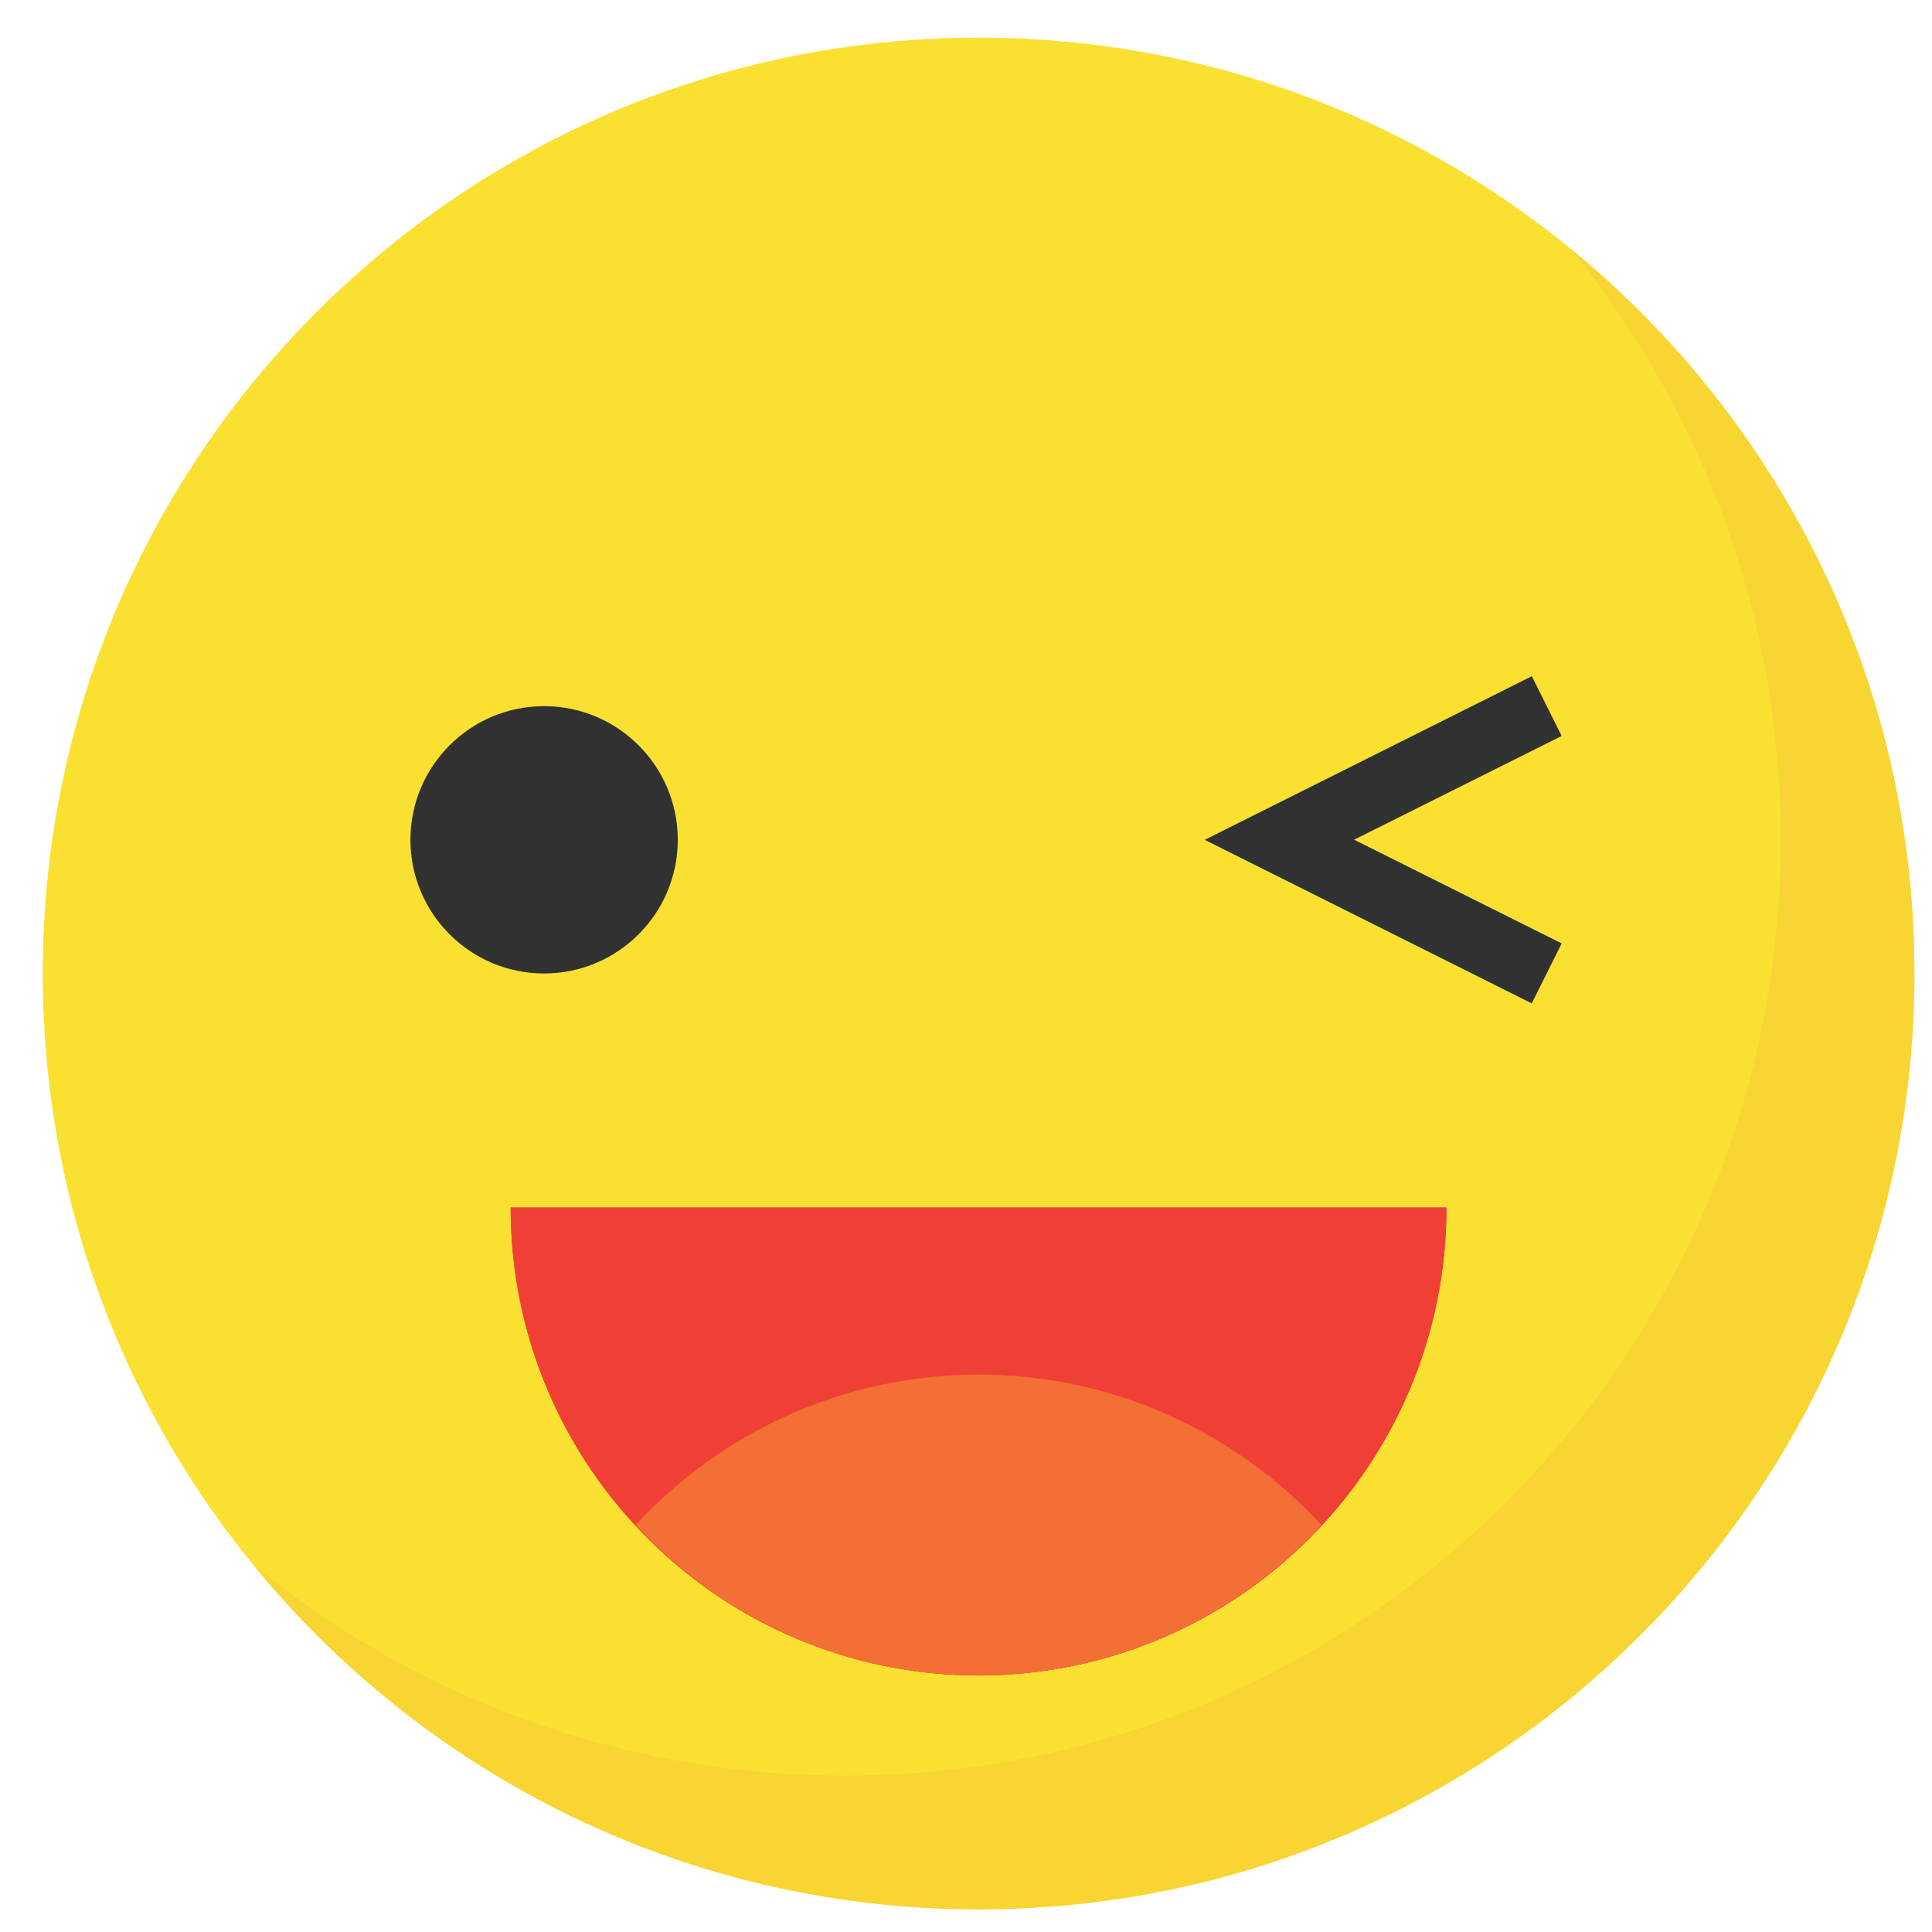 <?xml version="1.0" encoding="UTF-8" standalone="no"?>
<!-- Created with Inkscape (http://www.inkscape.org/) -->

<svg
   xmlns:dc="http://purl.org/dc/elements/1.1/"
   xmlns:cc="http://creativecommons.org/ns#"
   xmlns:rdf="http://www.w3.org/1999/02/22-rdf-syntax-ns#"
   xmlns:svg="http://www.w3.org/2000/svg"
   xmlns="http://www.w3.org/2000/svg"
   xmlns:sodipodi="http://sodipodi.sourceforge.net/DTD/sodipodi-0.dtd"
   xmlns:inkscape="http://www.inkscape.org/namespaces/inkscape"
   width="16px"
   height="16px"
   viewBox="0 0 16 16"
   version="1.1"
   id="SVGRoot"
   inkscape:version="0.92.4 (5da689c313, 2019-01-14)"
   sodipodi:docname="flirt.svg">
  <defs
     id="defs1955" />
  <sodipodi:namedview
     id="base"
     pagecolor="#ffffff"
     bordercolor="#666666"
     borderopacity="1.0"
     inkscape:pageopacity="0.0"
     inkscape:pageshadow="2"
     inkscape:zoom="16"
     inkscape:cx="8.0726303"
     inkscape:cy="5.1256473"
     inkscape:document-units="px"
     inkscape:current-layer="layer1"
     showgrid="false"
     inkscape:window-width="1366"
     inkscape:window-height="703"
     inkscape:window-x="0"
     inkscape:window-y="0"
     inkscape:window-maximized="1"
     inkscape:grid-bbox="true" />
  <g
     inkscape:label="Vrstva 1"
     inkscape:groupmode="layer"
     id="layer1">
    <path
       inkscape:connector-curvature="0"
       id="path88"
       style="fill:#fae131;fill-opacity:1;fill-rule:nonzero;stroke:none;stroke-width:0.028"
       d="m 15.854,8.062 c 0,4.28 -3.47,7.75 -7.75,7.75 -4.28,0 -7.75,-3.47 -7.75,-7.75 0,-4.28 3.47,-7.75 7.75,-7.75 4.28,0 7.75,3.47 7.75,7.75" />
    <path
       inkscape:connector-curvature="0"
       id="path182"
       style="fill:#f8d532;fill-opacity:1;fill-rule:nonzero;stroke:none;stroke-width:0.028"
       d="m 13.002,2.057 c 1.09,1.335 1.745,3.04 1.745,4.898 0,4.28 -3.47,7.75 -7.75,7.75 -1.858,0 -3.563,-0.655 -4.898,-1.745 1.421,1.74 3.583,2.852 6.005,2.852 4.28,0 7.75,-3.47 7.75,-7.75 0,-2.422 -1.112,-4.584 -2.852,-6.005" />
    <path
       inkscape:connector-curvature="0"
       id="path512"
       style="fill:#323131;fill-opacity:1;fill-rule:nonzero;stroke:none;stroke-width:0.028"
       d="m 5.613,6.955 c 0,0.611 -0.496,1.107 -1.107,1.107 -0.611,0 -1.107,-0.496 -1.107,-1.107 0,-0.611 0.496,-1.107 1.107,-1.107 0.611,0 1.107,0.496 1.107,1.107" />
    <path
       inkscape:connector-curvature="0"
       id="path514"
       style="fill:#f04035;fill-opacity:1;fill-rule:nonzero;stroke:none;stroke-width:0.028"
       d="m 4.229,10 c 0,2.14 1.735,3.875 3.875,3.875 2.14,0 3.875,-1.735 3.875,-3.875 h -7.75" />
    <path
       inkscape:connector-curvature="0"
       id="path516"
       style="fill:#f04035;fill-opacity:1;fill-rule:nonzero;stroke:none;stroke-width:0.028"
       d="m 4.229,10 c 0,2.14 1.735,3.875 3.875,3.875 2.14,0 3.875,-1.735 3.875,-3.875 h -7.75" />
    <path
       inkscape:connector-curvature="0"
       id="path518"
       style="fill:#f46f35;fill-opacity:1;fill-rule:nonzero;stroke:none;stroke-width:0.028"
       d="m 8.104,11.384 c -1.124,0 -2.133,0.481 -2.841,1.246 0.708,0.764 1.717,1.246 2.841,1.246 1.124,0 2.133,-0.481 2.841,-1.246 -0.708,-0.764 -1.717,-1.246 -2.841,-1.246" />
    <path
       inkscape:connector-curvature="0"
       id="path520"
       style="fill:#323131;fill-opacity:1;fill-rule:nonzero;stroke:none;stroke-width:0.028"
       d="m 12.686,8.31 -2.709,-1.355 2.709,-1.355 0.247,0.495 -1.719,0.859 1.719,0.859 -0.247,0.495" />
  </g>
</svg>
